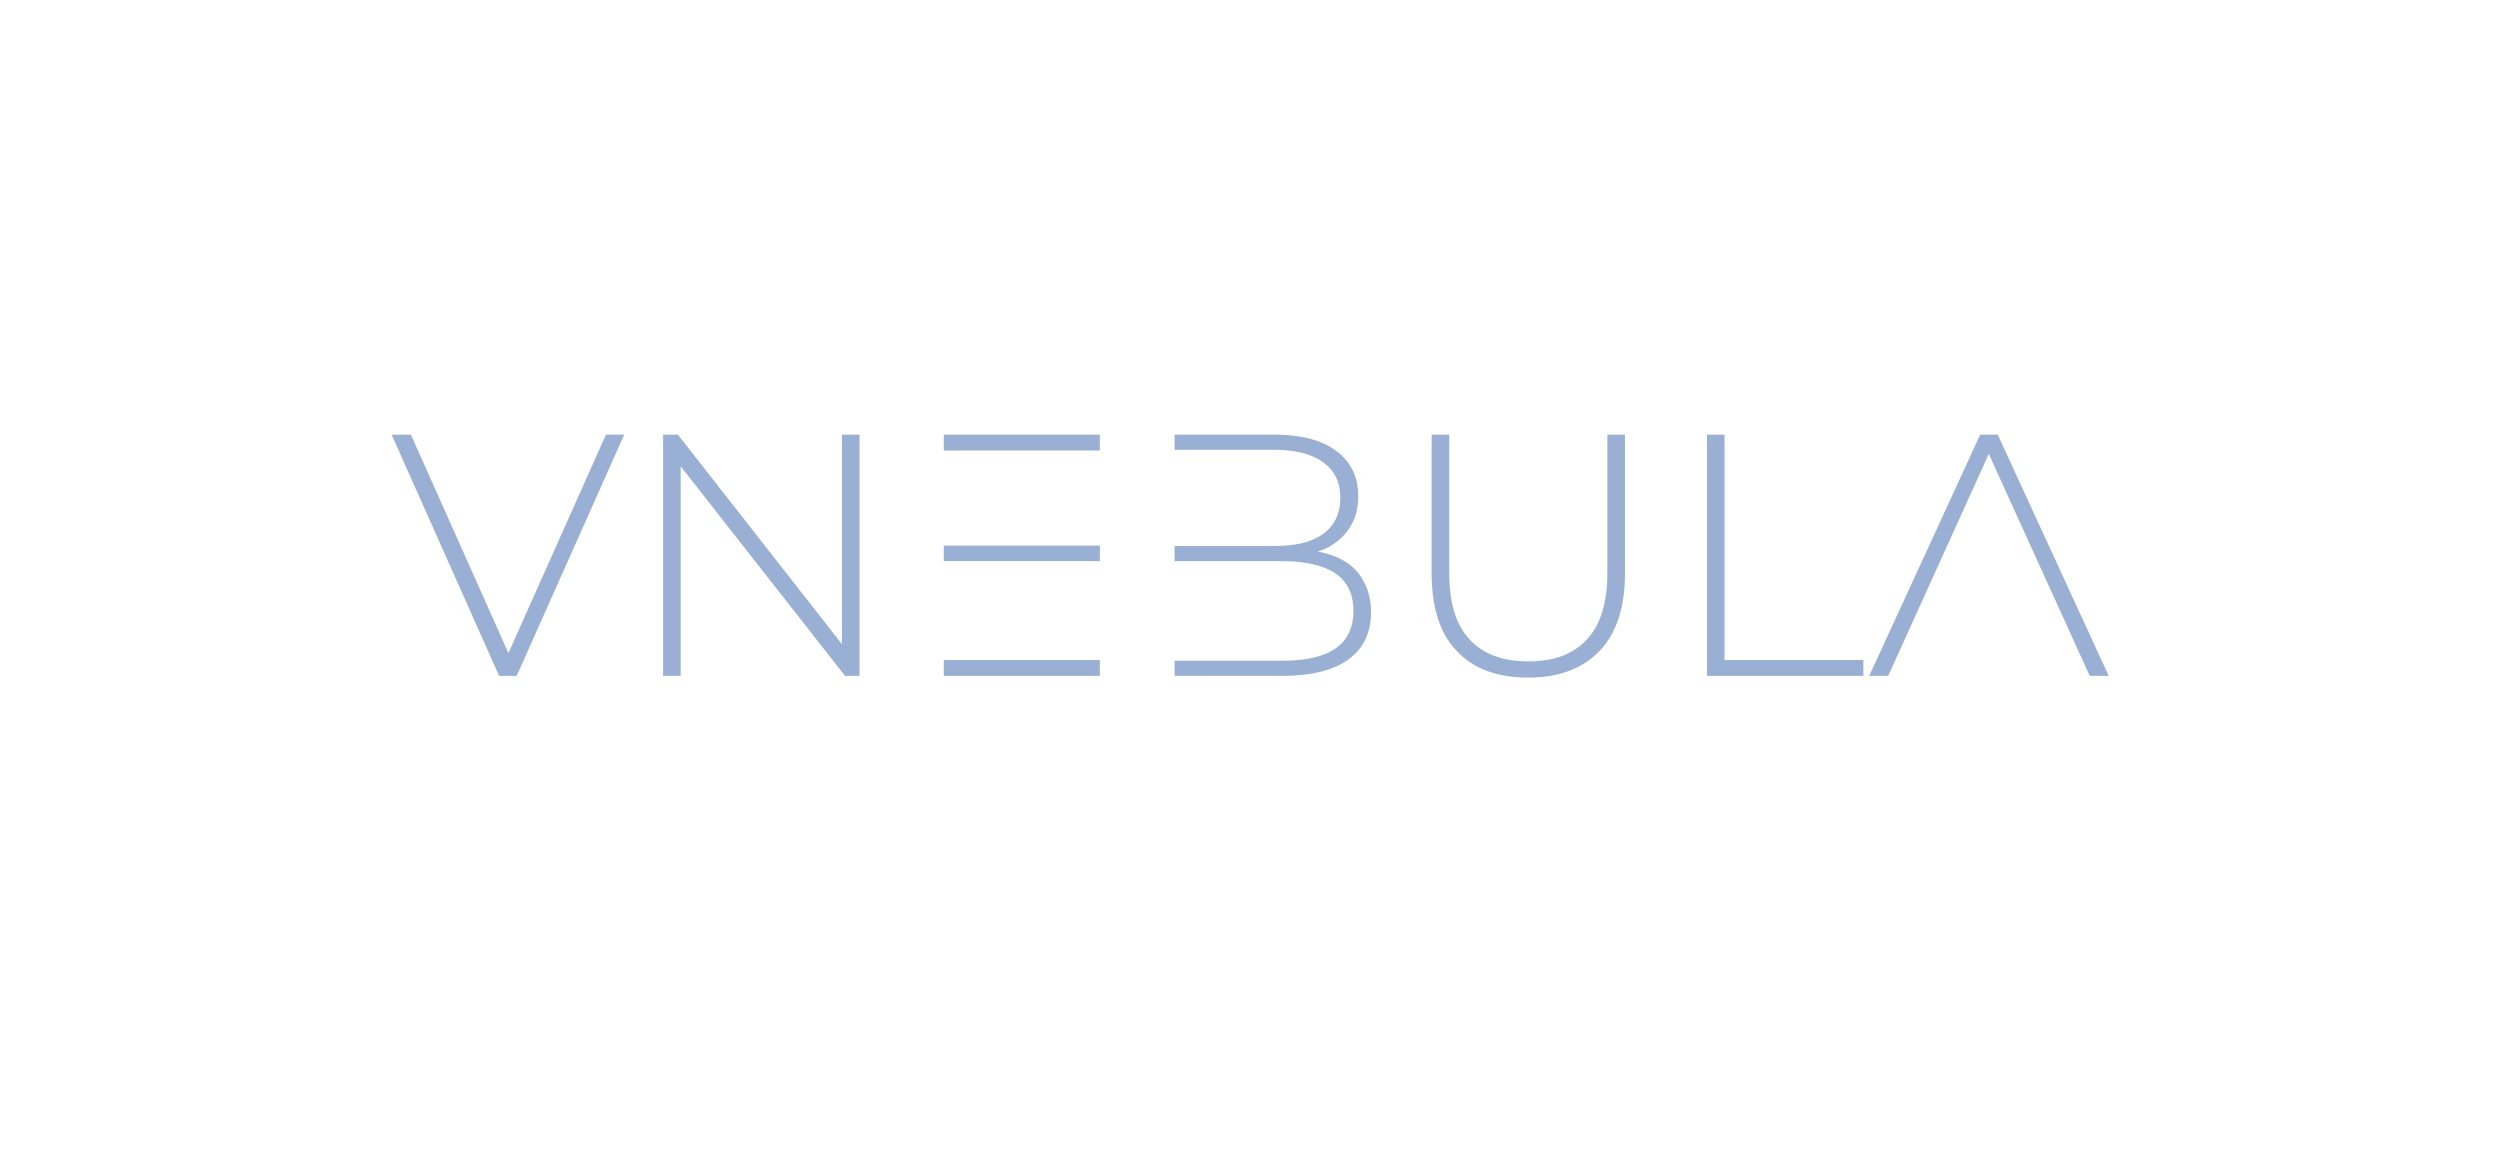 <?xml version="1.0" encoding="UTF-8" standalone="no"?>
<svg
   xmlns:dc="http://purl.org/dc/elements/1.1/"
   xmlns:cc="http://creativecommons.org/ns#"
   xmlns:rdf="http://www.w3.org/1999/02/22-rdf-syntax-ns#"
   xmlns:svg="http://www.w3.org/2000/svg"
   xmlns="http://www.w3.org/2000/svg"
   id="svg306014"
   viewBox="0 0 1024 480"
   height="480px"
   width="1024px"
   version="1.1">
  <defs
     id="defs306018" />
  <style
     id="style306011">
    #title &gt; path {
        fill: #9aafd4;
    }
    .c1{
    fill: #9aafd4;
    }
    .c2{
    fill: #a4bdd8;
    }
    .c3{
    fill: #bdd2e5;
    }
    </style>
  <g
     id="title"
     style="font-style:normal;font-weight:300;font-size:141.143px;line-height:1;font-family:'Montserrat Light Alt1';font-variant-ligatures:none;text-align:left;dominant-baseline:middle;text-anchor:middle"
     aria-label="VNEBULA">
    <path
       id="path306022"
       style="font-style:normal;font-weight:300;font-size:141.143px;line-height:1;font-family:'Montserrat Light Alt1';font-variant-ligatures:none;text-align:left;dominant-baseline:middle;text-anchor:middle"
       d="m 255.675,178.038 h -7.481 l -39.943,89.485 -39.943,-89.485 h -7.904 l 44.037,98.8 h 7.198 z" />
    <path
       id="path306024"
       style="font-style:normal;font-weight:300;font-size:141.143px;line-height:1;font-family:'Montserrat Light Alt1';font-variant-ligatures:none;text-align:left;dominant-baseline:middle;text-anchor:middle"
       d="m 352.058,178.038 h -7.198 v 85.815 L 277.675,178.038 h -6.069 v 98.8 h 7.198 v -85.815 l 67.325,85.815 h 5.928 z" />
    <path
       id="path306026"
       style="font-style:normal;font-weight:300;font-size:141.143px;line-height:1;font-family:'Montserrat Light Alt1';font-variant-ligatures:none;text-align:left;dominant-baseline:middle;text-anchor:middle"
       d="m 450.498,223.486 h -63.938 v 6.351 h 63.938 z m 0,-45.448 h -63.938 v 6.493 h 63.938 z m -63.938,92.307 v 6.493 h 63.938 v -6.493 z" />
    <path
       id="path306028"
       style="font-style:normal;font-weight:300;font-size:141.143px;line-height:1;font-family:'Montserrat Light Alt1';font-variant-ligatures:none;text-align:left;dominant-baseline:middle;text-anchor:middle"
       d="m 555.921,234.213 c -3.67,-4.234 -9.033,-6.916 -16.09,-8.327 4.94,-1.553 9.033,-4.375 11.997,-8.327 2.964,-3.811 4.517,-8.469 4.517,-14.255 0,-8.045 -3.105,-14.255 -9.033,-18.631 -5.928,-4.375 -14.255,-6.634 -24.982,-6.634 h -41.214 v 6.21 h 40.931 c 8.61,0 15.243,1.694 19.901,5.081 4.658,3.387 7.057,8.186 7.057,14.538 0,6.493 -2.399,11.433 -7.057,14.82 -4.658,3.387 -11.291,4.94 -19.901,4.94 h -40.931 v 6.21 h 44.037 c 9.457,0 16.796,1.694 21.736,4.94 4.94,3.387 7.481,8.469 7.481,15.385 0,7.057 -2.541,12.138 -7.481,15.526 -4.94,3.387 -12.138,4.94 -21.736,4.94 h -44.037 v 6.21 h 44.037 c 11.997,0 21.03,-2.258 27.241,-6.775 6.069,-4.517 9.174,-10.868 9.174,-19.337 0,-6.634 -1.976,-12.138 -5.646,-16.514 z" />
    <path
       id="path306030"
       style="font-style:normal;font-weight:300;font-size:141.143px;line-height:1;font-family:'Montserrat Light Alt1';font-variant-ligatures:none;text-align:left;dominant-baseline:middle;text-anchor:middle"
       d="m 596.704,266.676 c 6.916,7.339 16.655,10.868 29.217,10.868 12.421,0 22.159,-3.529 29.217,-10.868 6.916,-7.198 10.445,-17.784 10.445,-31.757 v -56.881 h -7.198 v 56.598 c 0,12.138 -2.823,21.313 -8.327,27.241 -5.646,6.069 -13.55,9.033 -23.994,9.033 -10.586,0 -18.631,-2.964 -24.135,-9.033 -5.646,-5.928 -8.327,-15.102 -8.327,-27.241 v -56.598 h -7.198 v 56.881 c 0,13.973 3.387,24.559 10.303,31.757 z" />
    <path
       id="path306032"
       style="font-style:normal;font-weight:300;font-size:141.143px;line-height:1;font-family:'Montserrat Light Alt1';font-variant-ligatures:none;text-align:left;dominant-baseline:middle;text-anchor:middle"
       d="m 699.17,178.038 v 98.8 h 64.079 v -6.493 h -56.881 v -92.307 z" />
    <path
       id="path306034"
       style="font-style:normal;font-weight:300;font-size:141.143px;line-height:1;font-family:'Montserrat Light Alt1';font-variant-ligatures:none;text-align:left;dominant-baseline:middle;text-anchor:middle"
       d="m 818.279,178.038 h -7.198 l -45.448,98.8 h 7.763 l 41.214,-90.896 41.355,90.896 h 7.763 z" />
  </g>
</svg>